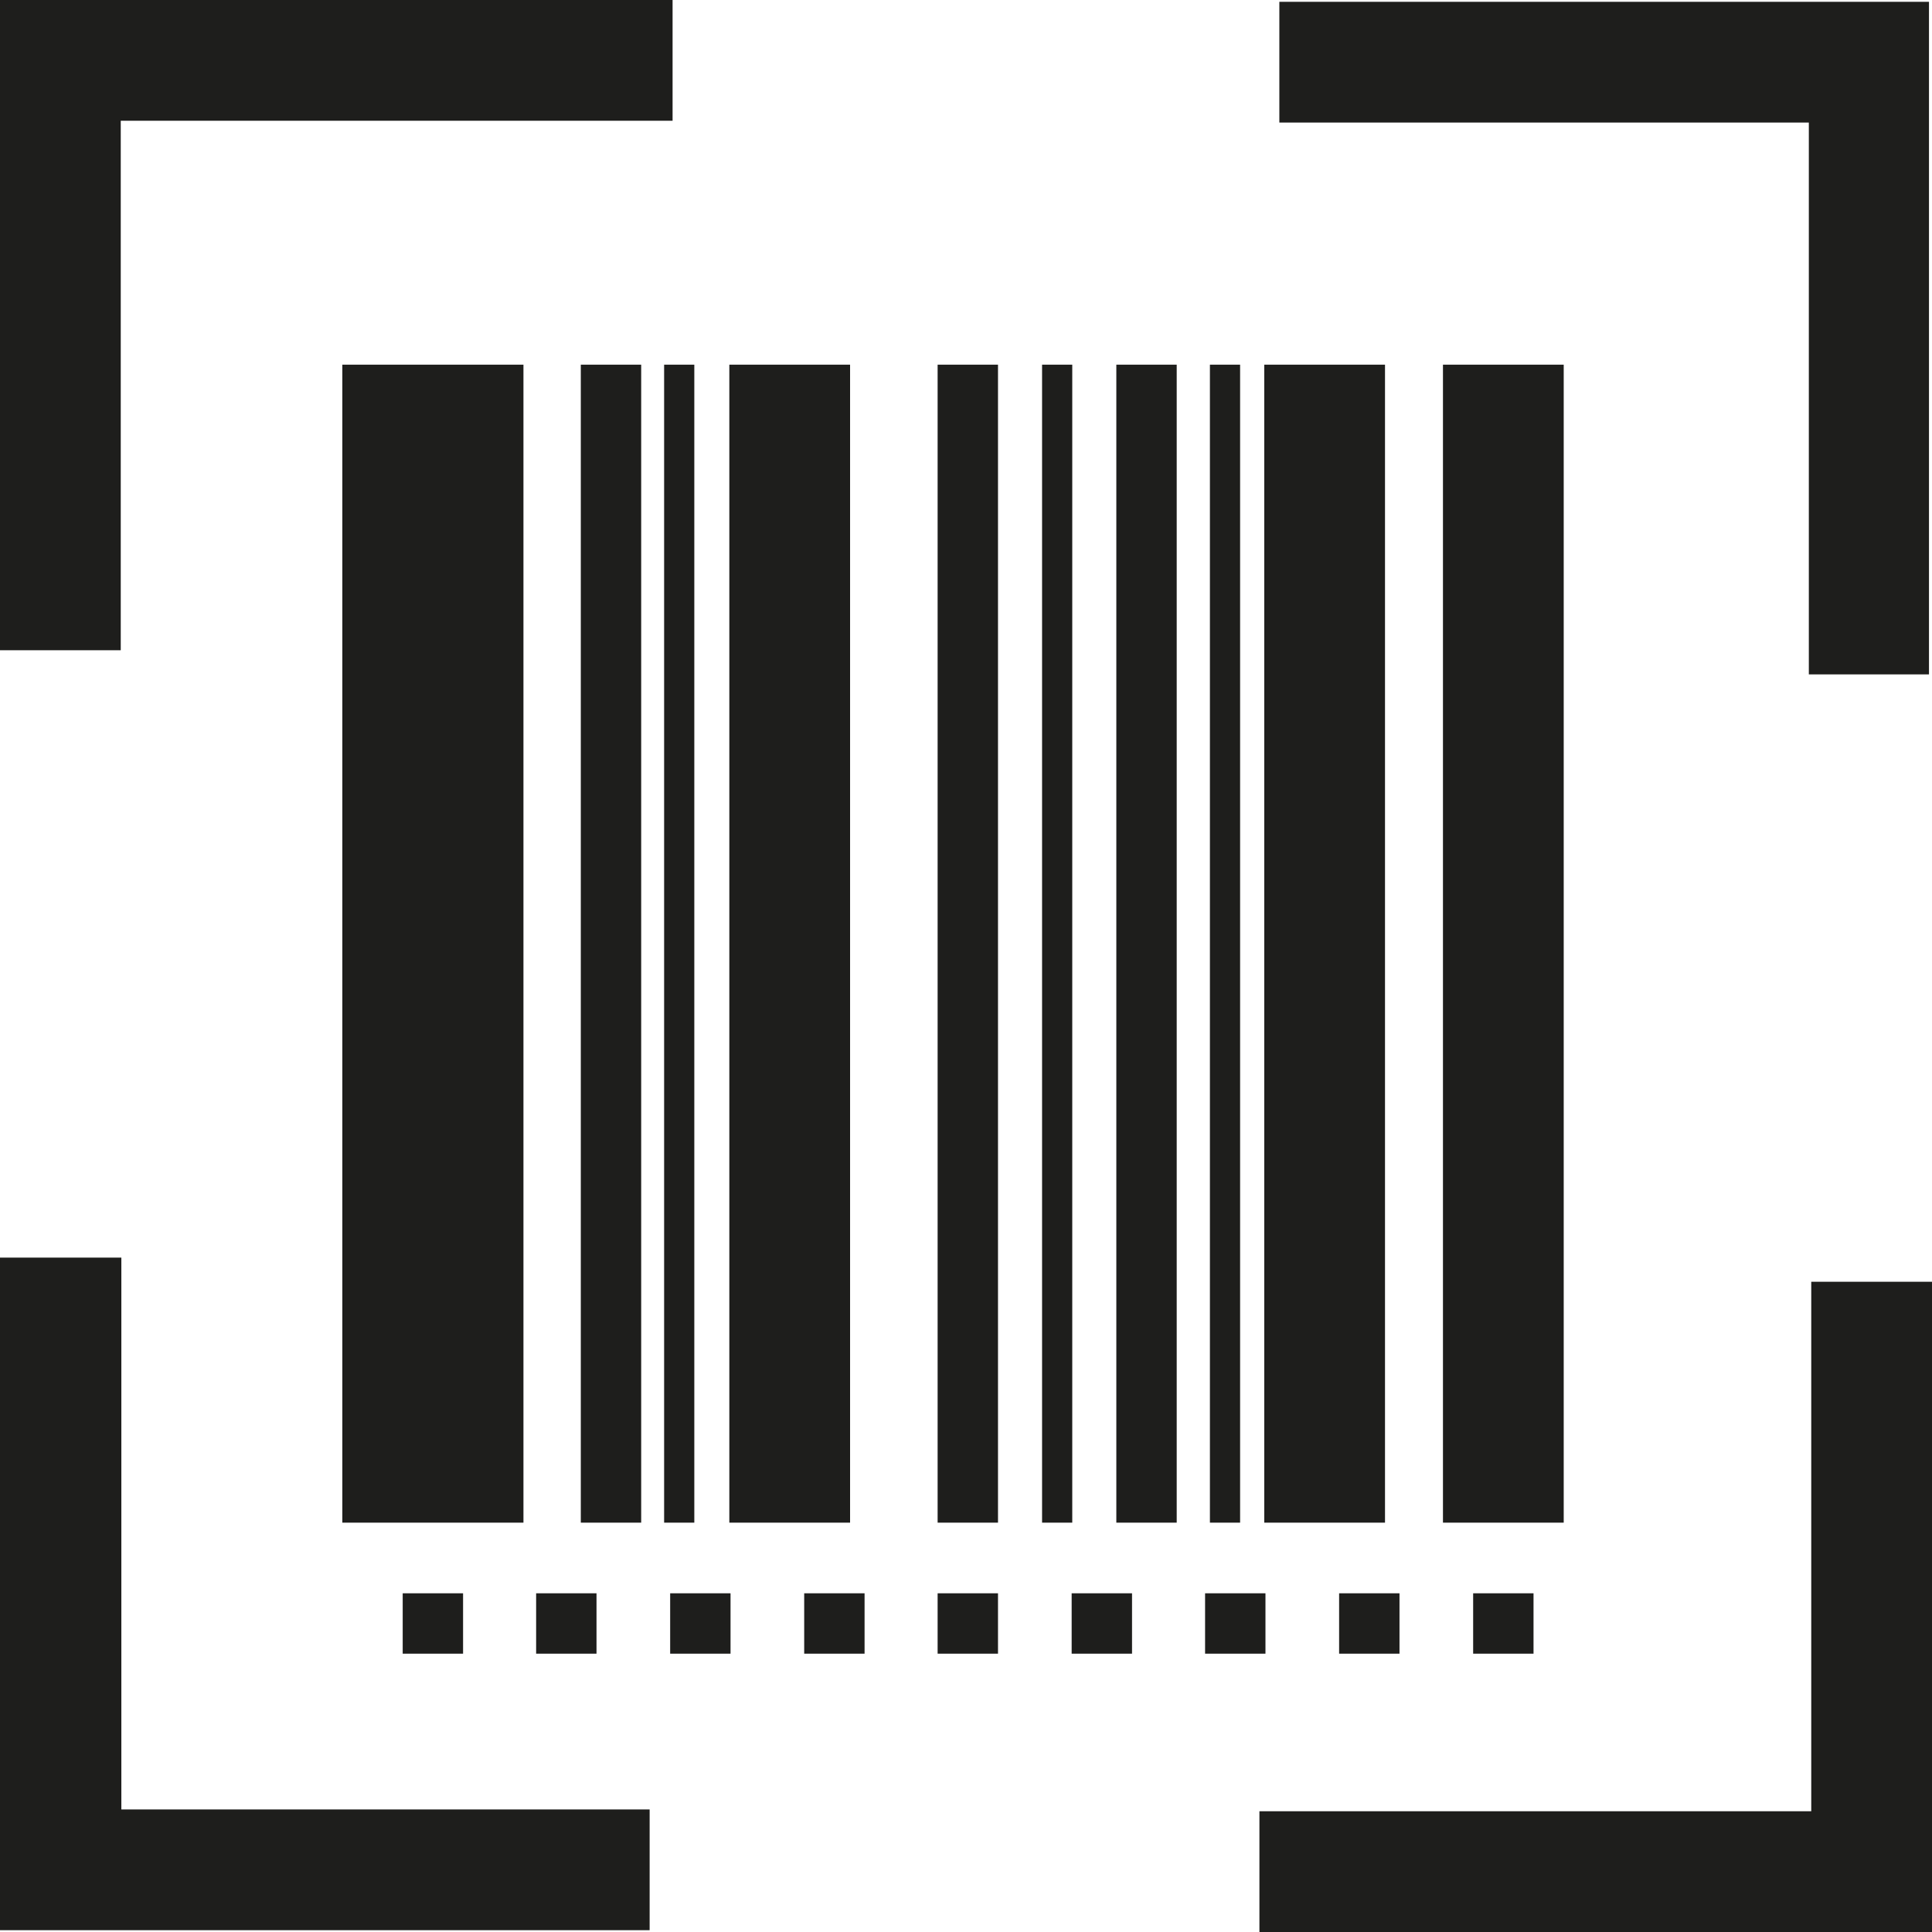 <?xml version="1.0" encoding="UTF-8"?>
<svg id="Ebene_2" xmlns="http://www.w3.org/2000/svg" viewBox="0 0 32 32">
  <defs>
    <style>
      .cls-1 {
        fill: #1e1e1c;
      }
    </style>
  </defs>
  <g id="_x33_219">
    <path class="cls-1" d="M2,10.77H0V0h11.14v2H2v8.77ZM29.95,11.17h2V.03h-10.76v2h8.77v9.14ZM30,21.23v8.77h-9.14v2h11.14v-10.77h-2ZM2.01,20.83H0v11.14h10.76v-2H2.01v-9.14ZM14.08,6.04h-2v19.18h2V6.04ZM8.88,27.39h1v-1h-1v1ZM10.62,6.04h-1v19.18h1V6.04ZM25.4,27.39v-1h-1v1h1ZM25.9,6.04h-2v19.18h2V6.04ZM20.54,6.04h-.5v19.18h.5V6.04ZM22.94,6.04h-2v19.18h2V6.04ZM22.18,27.39h1v-1h-1v1ZM13.32,27.39h1v-1h-1v1ZM17.76,6.04h-.5v19.18h.5V6.04ZM17.75,27.39h1v-1h-1v1ZM15.53,25.22h1V6.04h-1v19.18ZM18.49,25.22h1V6.04h-1v19.18ZM20.96,26.39h-1v1h1v-1ZM15.53,27.39h1v-1h-1v1ZM11.5,6.04h-.5v19.18h.5V6.04ZM8.67,6.04h-3v19.18h3V6.04ZM7.67,27.39v-1h-1v1h1ZM11.1,27.39h1v-1h-1v1Z"/>
  </g>
</svg>